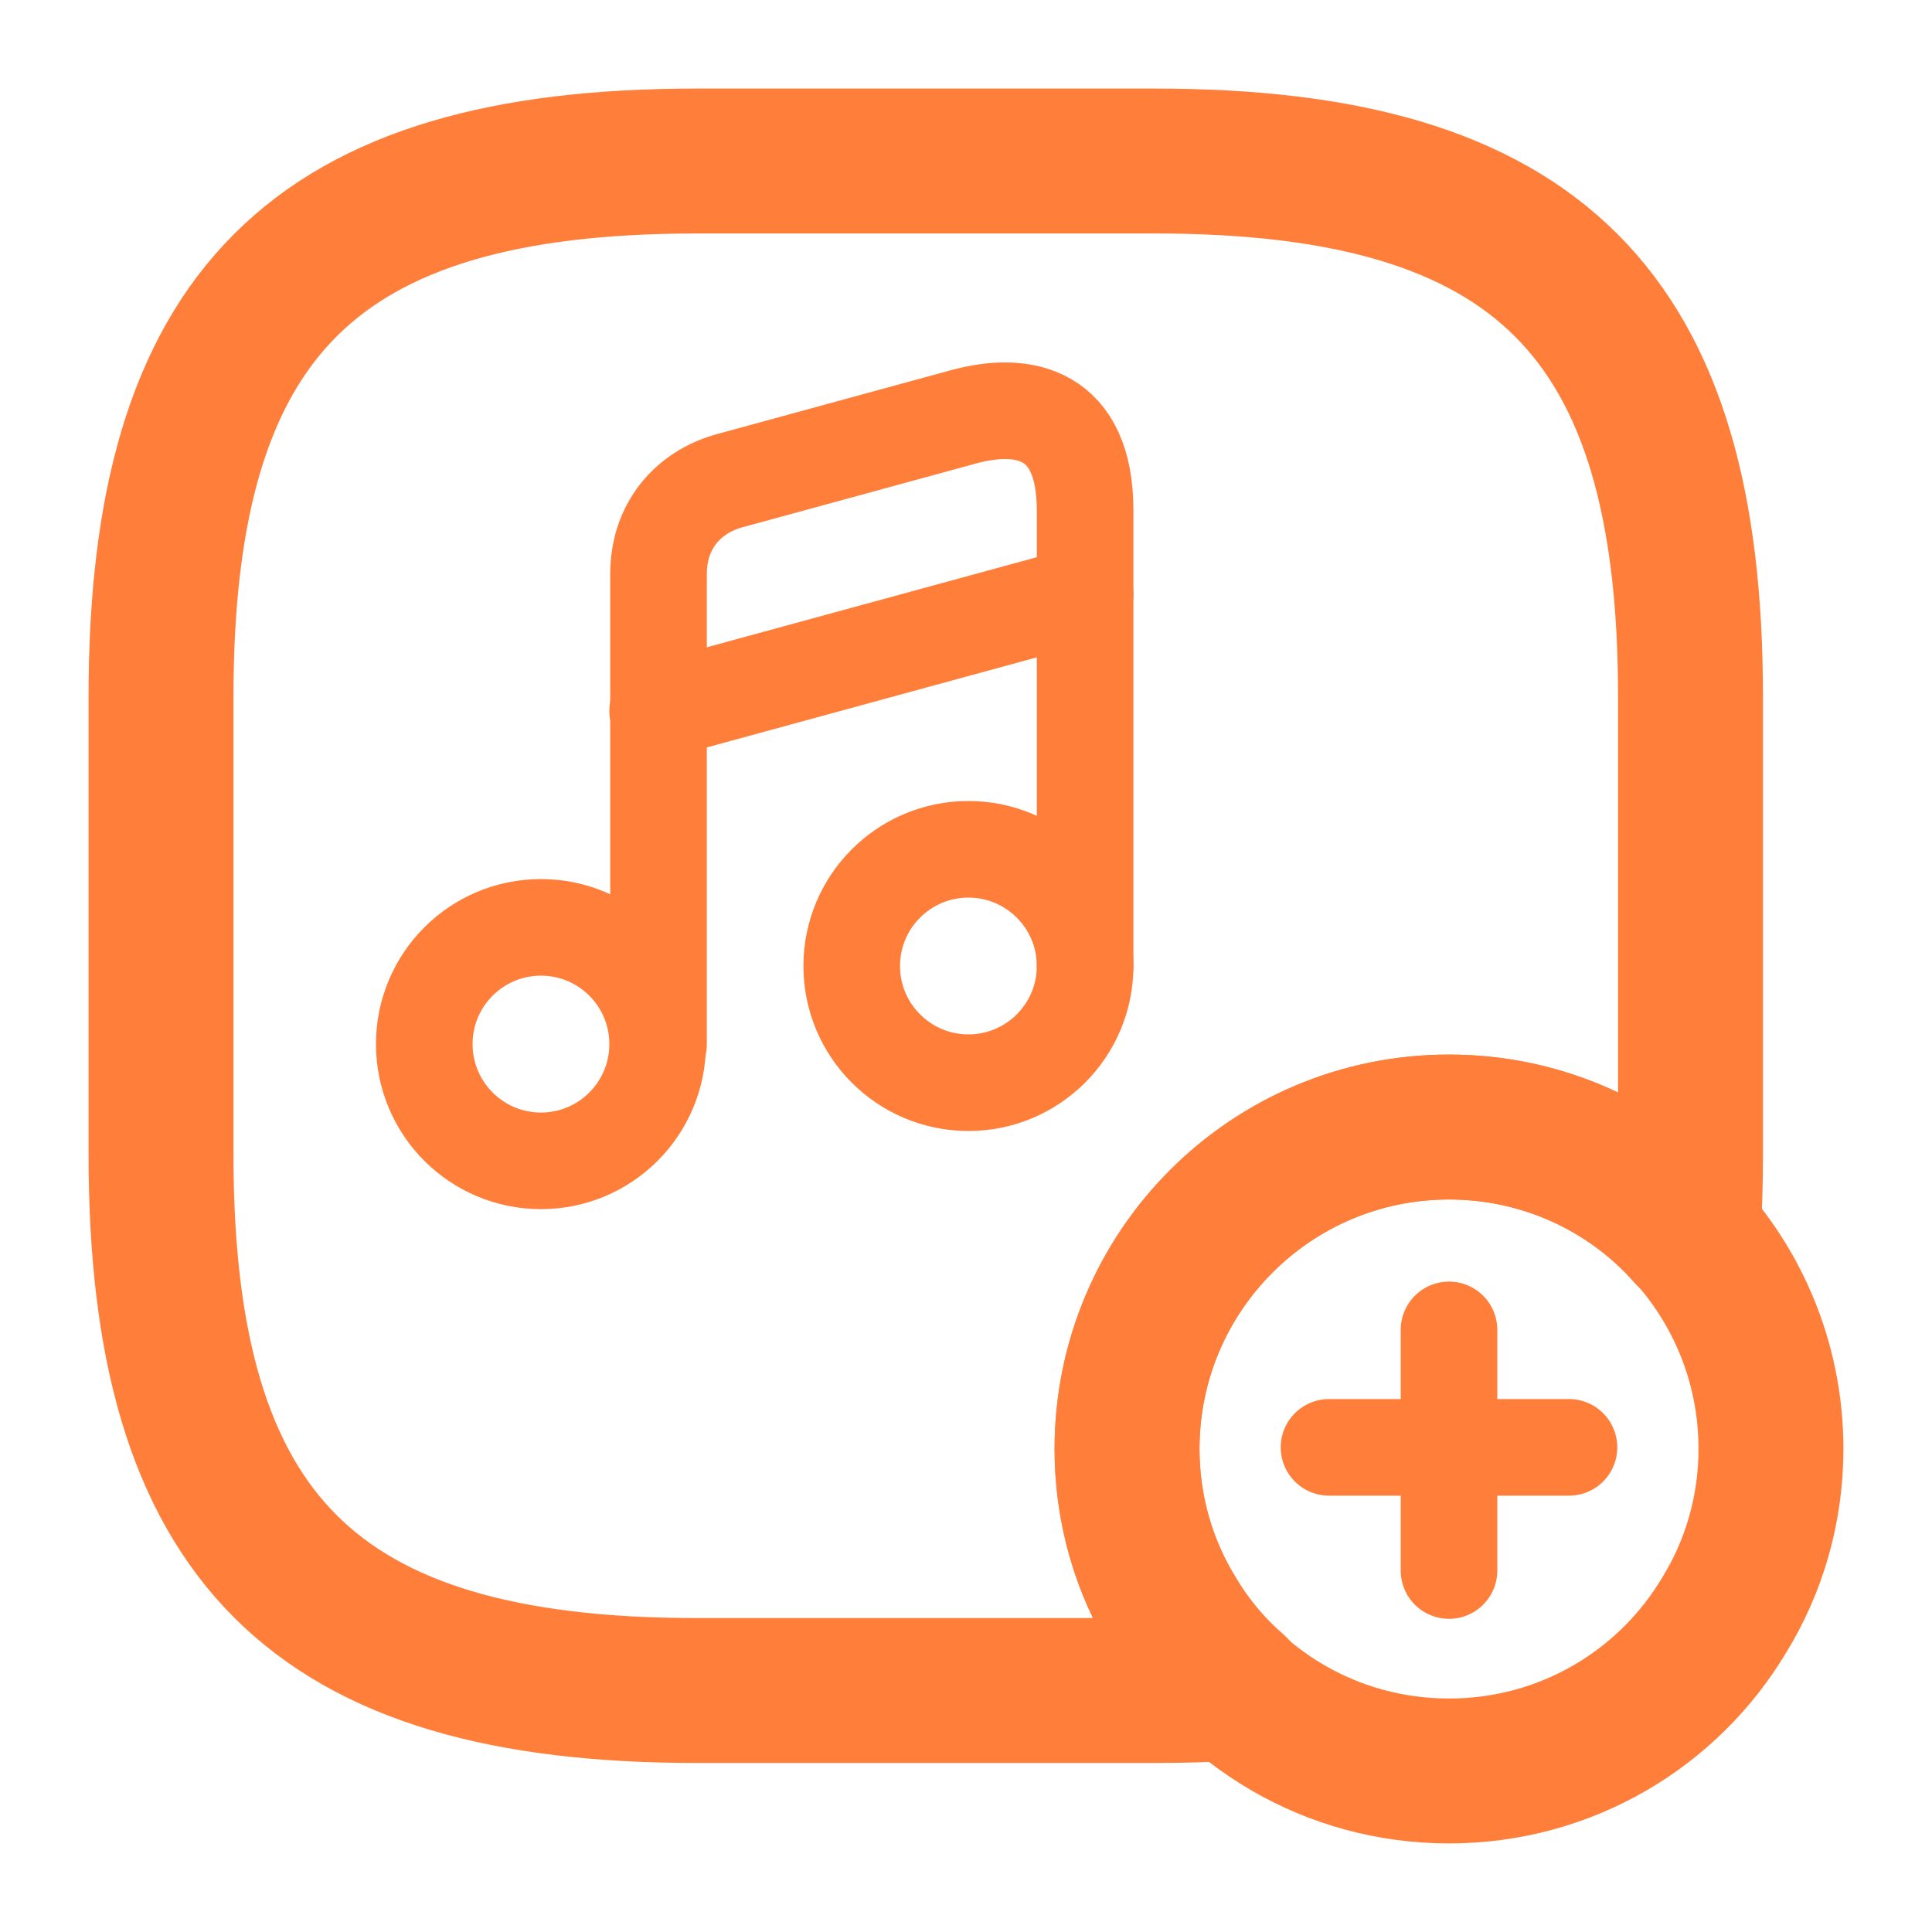<svg width="20" height="20" viewBox="0 0 20 20" fill="none" xmlns="http://www.w3.org/2000/svg">
<path d="M17.5 7.208V11.958C17.5 12.242 17.492 12.517 17.475 12.775C16.875 12.092 15.983 11.667 15 11.667C13.158 11.667 11.667 13.158 11.667 15C11.667 15.625 11.842 16.217 12.15 16.717C12.317 17 12.533 17.258 12.783 17.475C12.525 17.492 12.25 17.5 11.958 17.5H7.208C3.25 17.5 1.667 15.917 1.667 11.958V7.208C1.667 3.25 3.25 1.667 7.208 1.667H11.958C15.917 1.667 17.5 3.25 17.5 7.208Z" stroke="#FF7E3A" stroke-width="1.5" stroke-linecap="round" stroke-linejoin="round"/>
<path d="M5.6 12.017C6.267 12.017 6.808 11.476 6.808 10.808C6.808 10.141 6.267 9.6 5.6 9.6C4.933 9.6 4.392 10.141 4.392 10.808C4.392 11.476 4.933 12.017 5.6 12.017Z" stroke="#FF7E3A" stroke-linecap="round" stroke-linejoin="round"/>
<path d="M11.233 10V5.283C11.233 4.275 10.6 4.142 9.967 4.317L7.558 4.975C7.125 5.092 6.817 5.442 6.817 5.942V6.783V7.35V10.808" stroke="#FF7E3A" stroke-linecap="round" stroke-linejoin="round"/>
<path d="M10.025 11.208C10.692 11.208 11.233 10.667 11.233 10C11.233 9.333 10.692 8.792 10.025 8.792C9.358 8.792 8.817 9.333 8.817 10C8.817 10.667 9.358 11.208 10.025 11.208Z" stroke="#FF7E3A" stroke-linecap="round" stroke-linejoin="round"/>
<path d="M6.808 7.358L11.233 6.15" stroke="#FF7E3A" stroke-linecap="round" stroke-linejoin="round"/>
<path d="M18.333 15C18.333 15.625 18.158 16.217 17.85 16.717C17.275 17.683 16.217 18.333 15 18.333C13.783 18.333 12.725 17.683 12.15 16.717C11.842 16.217 11.667 15.625 11.667 15C11.667 13.158 13.158 11.667 15 11.667C16.842 11.667 18.333 13.158 18.333 15Z" stroke="#FF7E3A" stroke-width="1.5" stroke-miterlimit="10" stroke-linecap="round" stroke-linejoin="round"/>
<path d="M16.242 14.983H13.758" stroke="#FF7E3A" stroke-miterlimit="10" stroke-linecap="round" stroke-linejoin="round"/>
<path d="M15 13.767V16.258" stroke="#FF7E3A" stroke-miterlimit="10" stroke-linecap="round" stroke-linejoin="round"/>
</svg>
